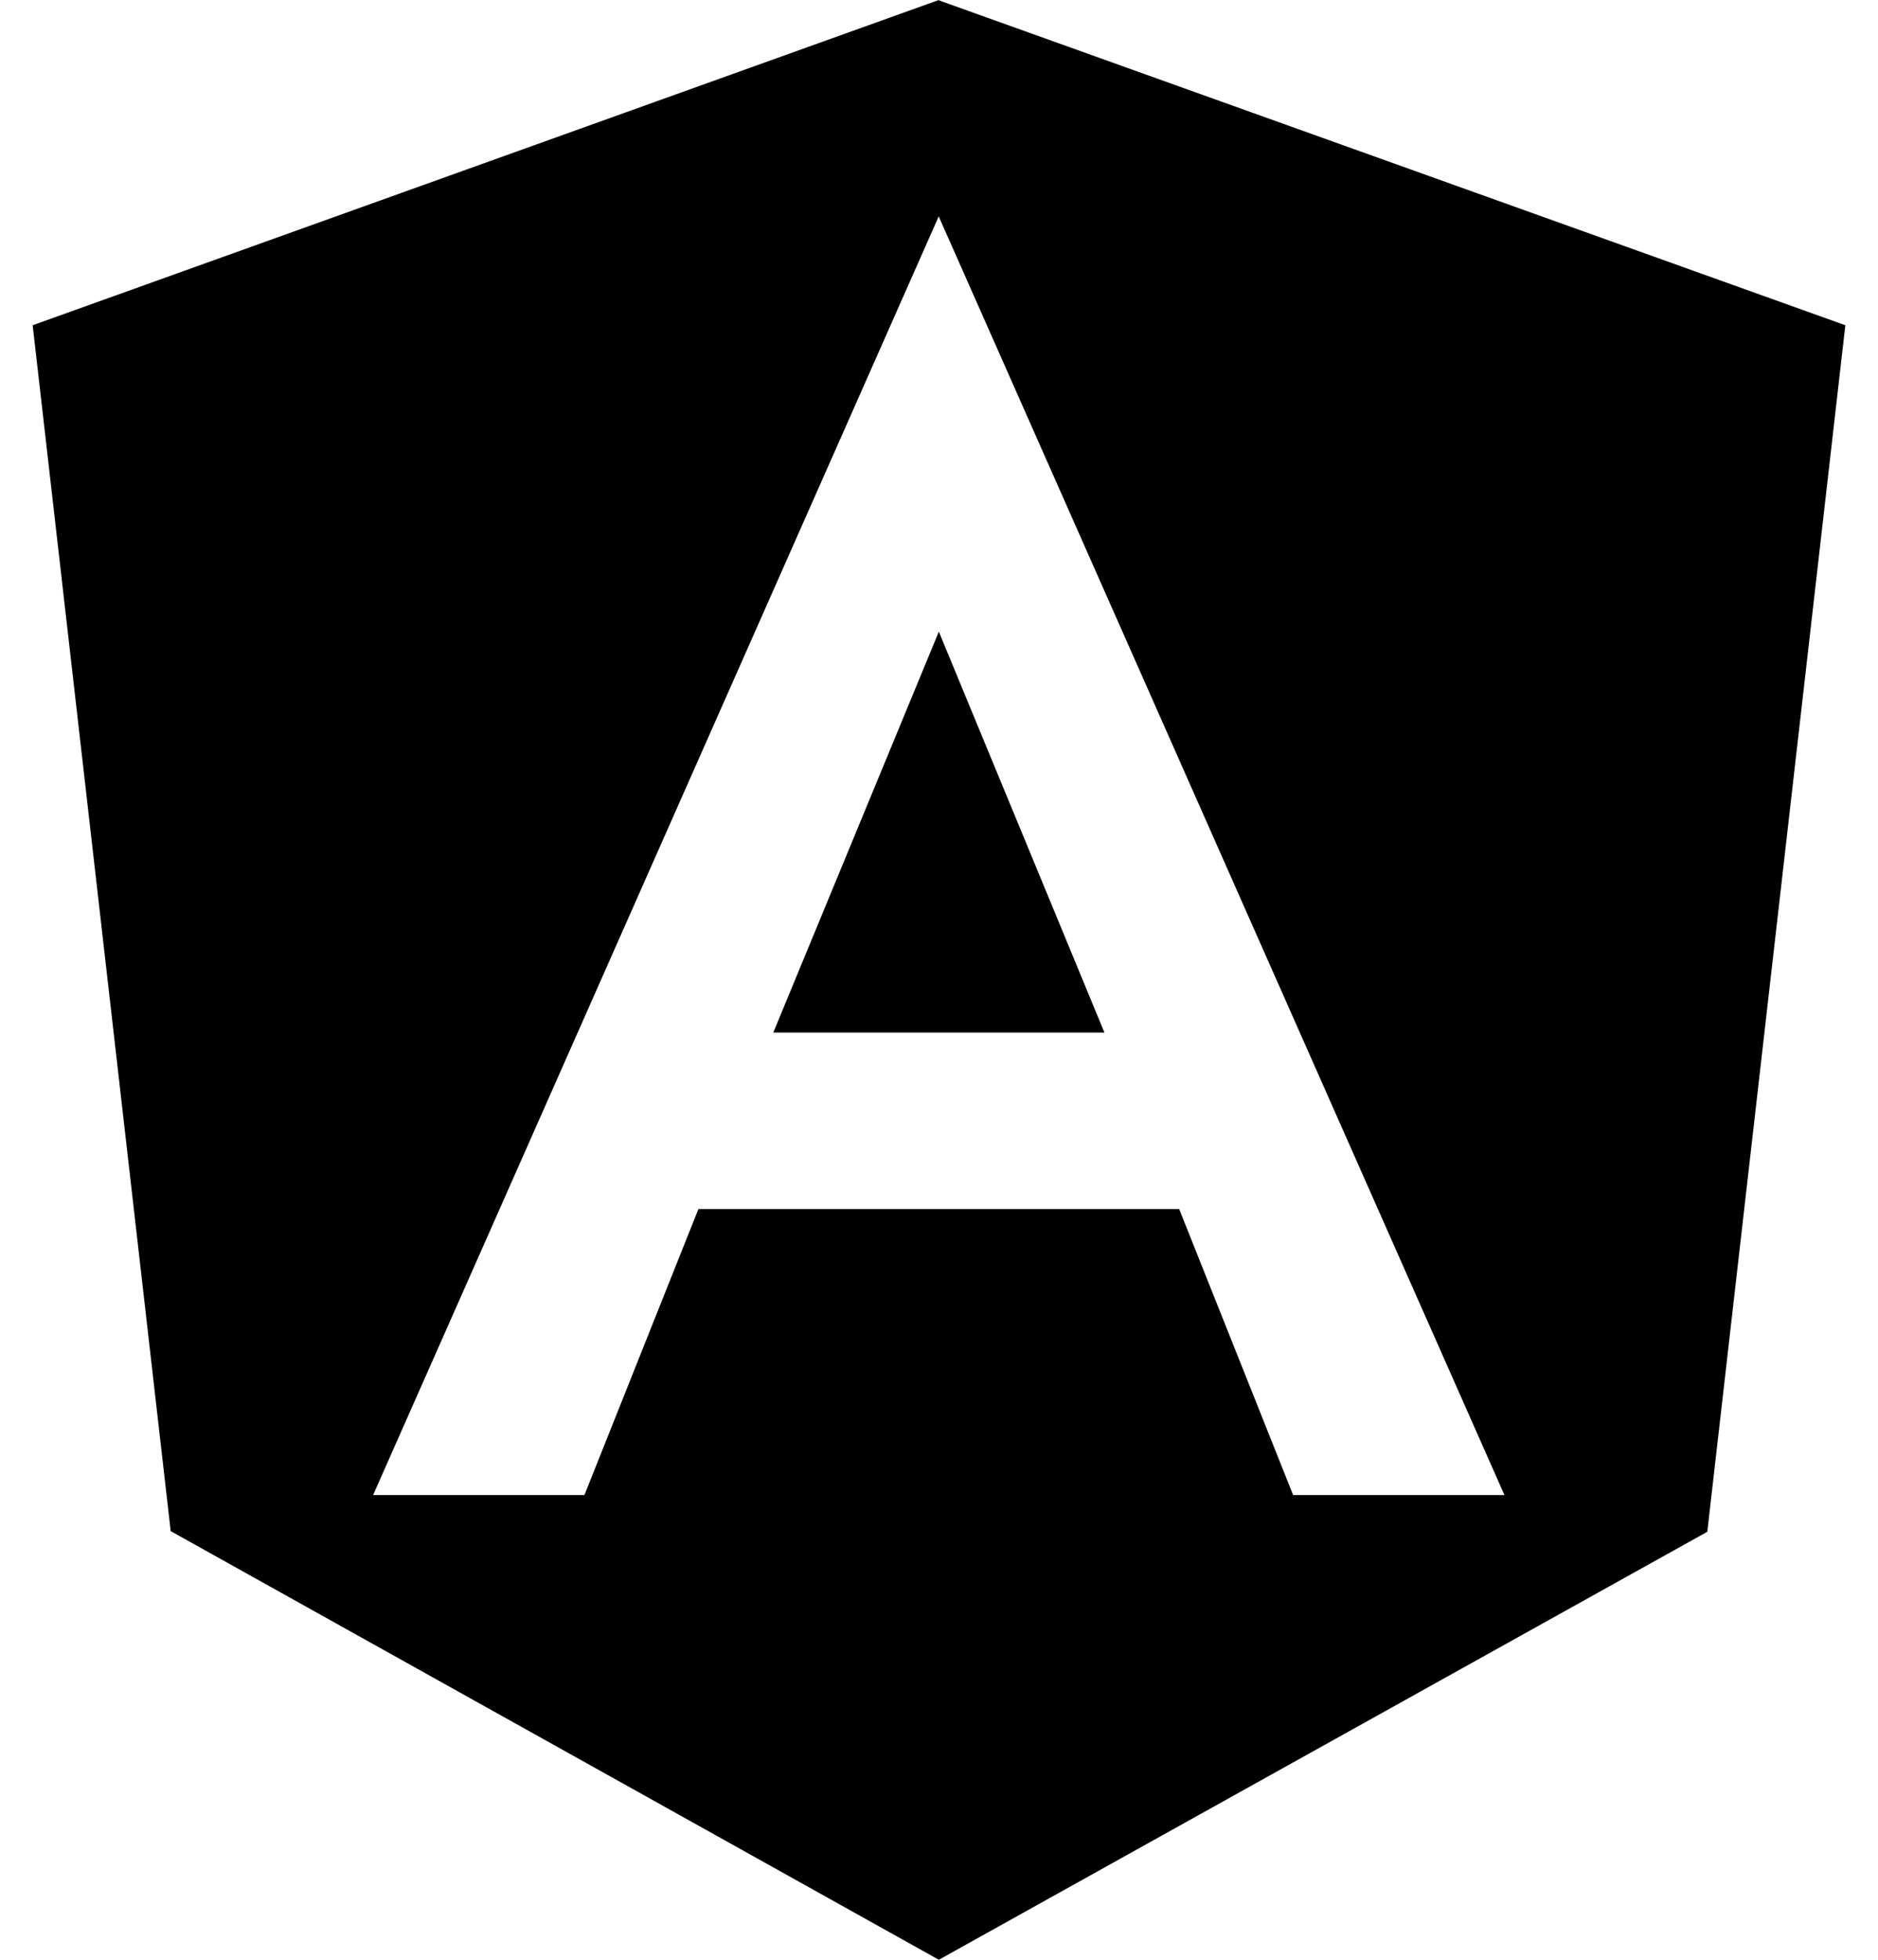<svg viewBox="0 0 46 48" fill="none" xmlns="http://www.w3.org/2000/svg">
    <path d="M18.941 25.29H27.052L22.996 15.471L18.941 25.29ZM22.996 0L0.8 7.966L4.181 37.501L22.996 48L41.819 37.517L45.2 7.966L22.996 0.008V0ZM36.85 36.618H31.674L28.883 29.613H17.107L14.315 36.618H9.139L22.993 5.3L36.85 36.618Z" fill="currentColor"/>
</svg>

